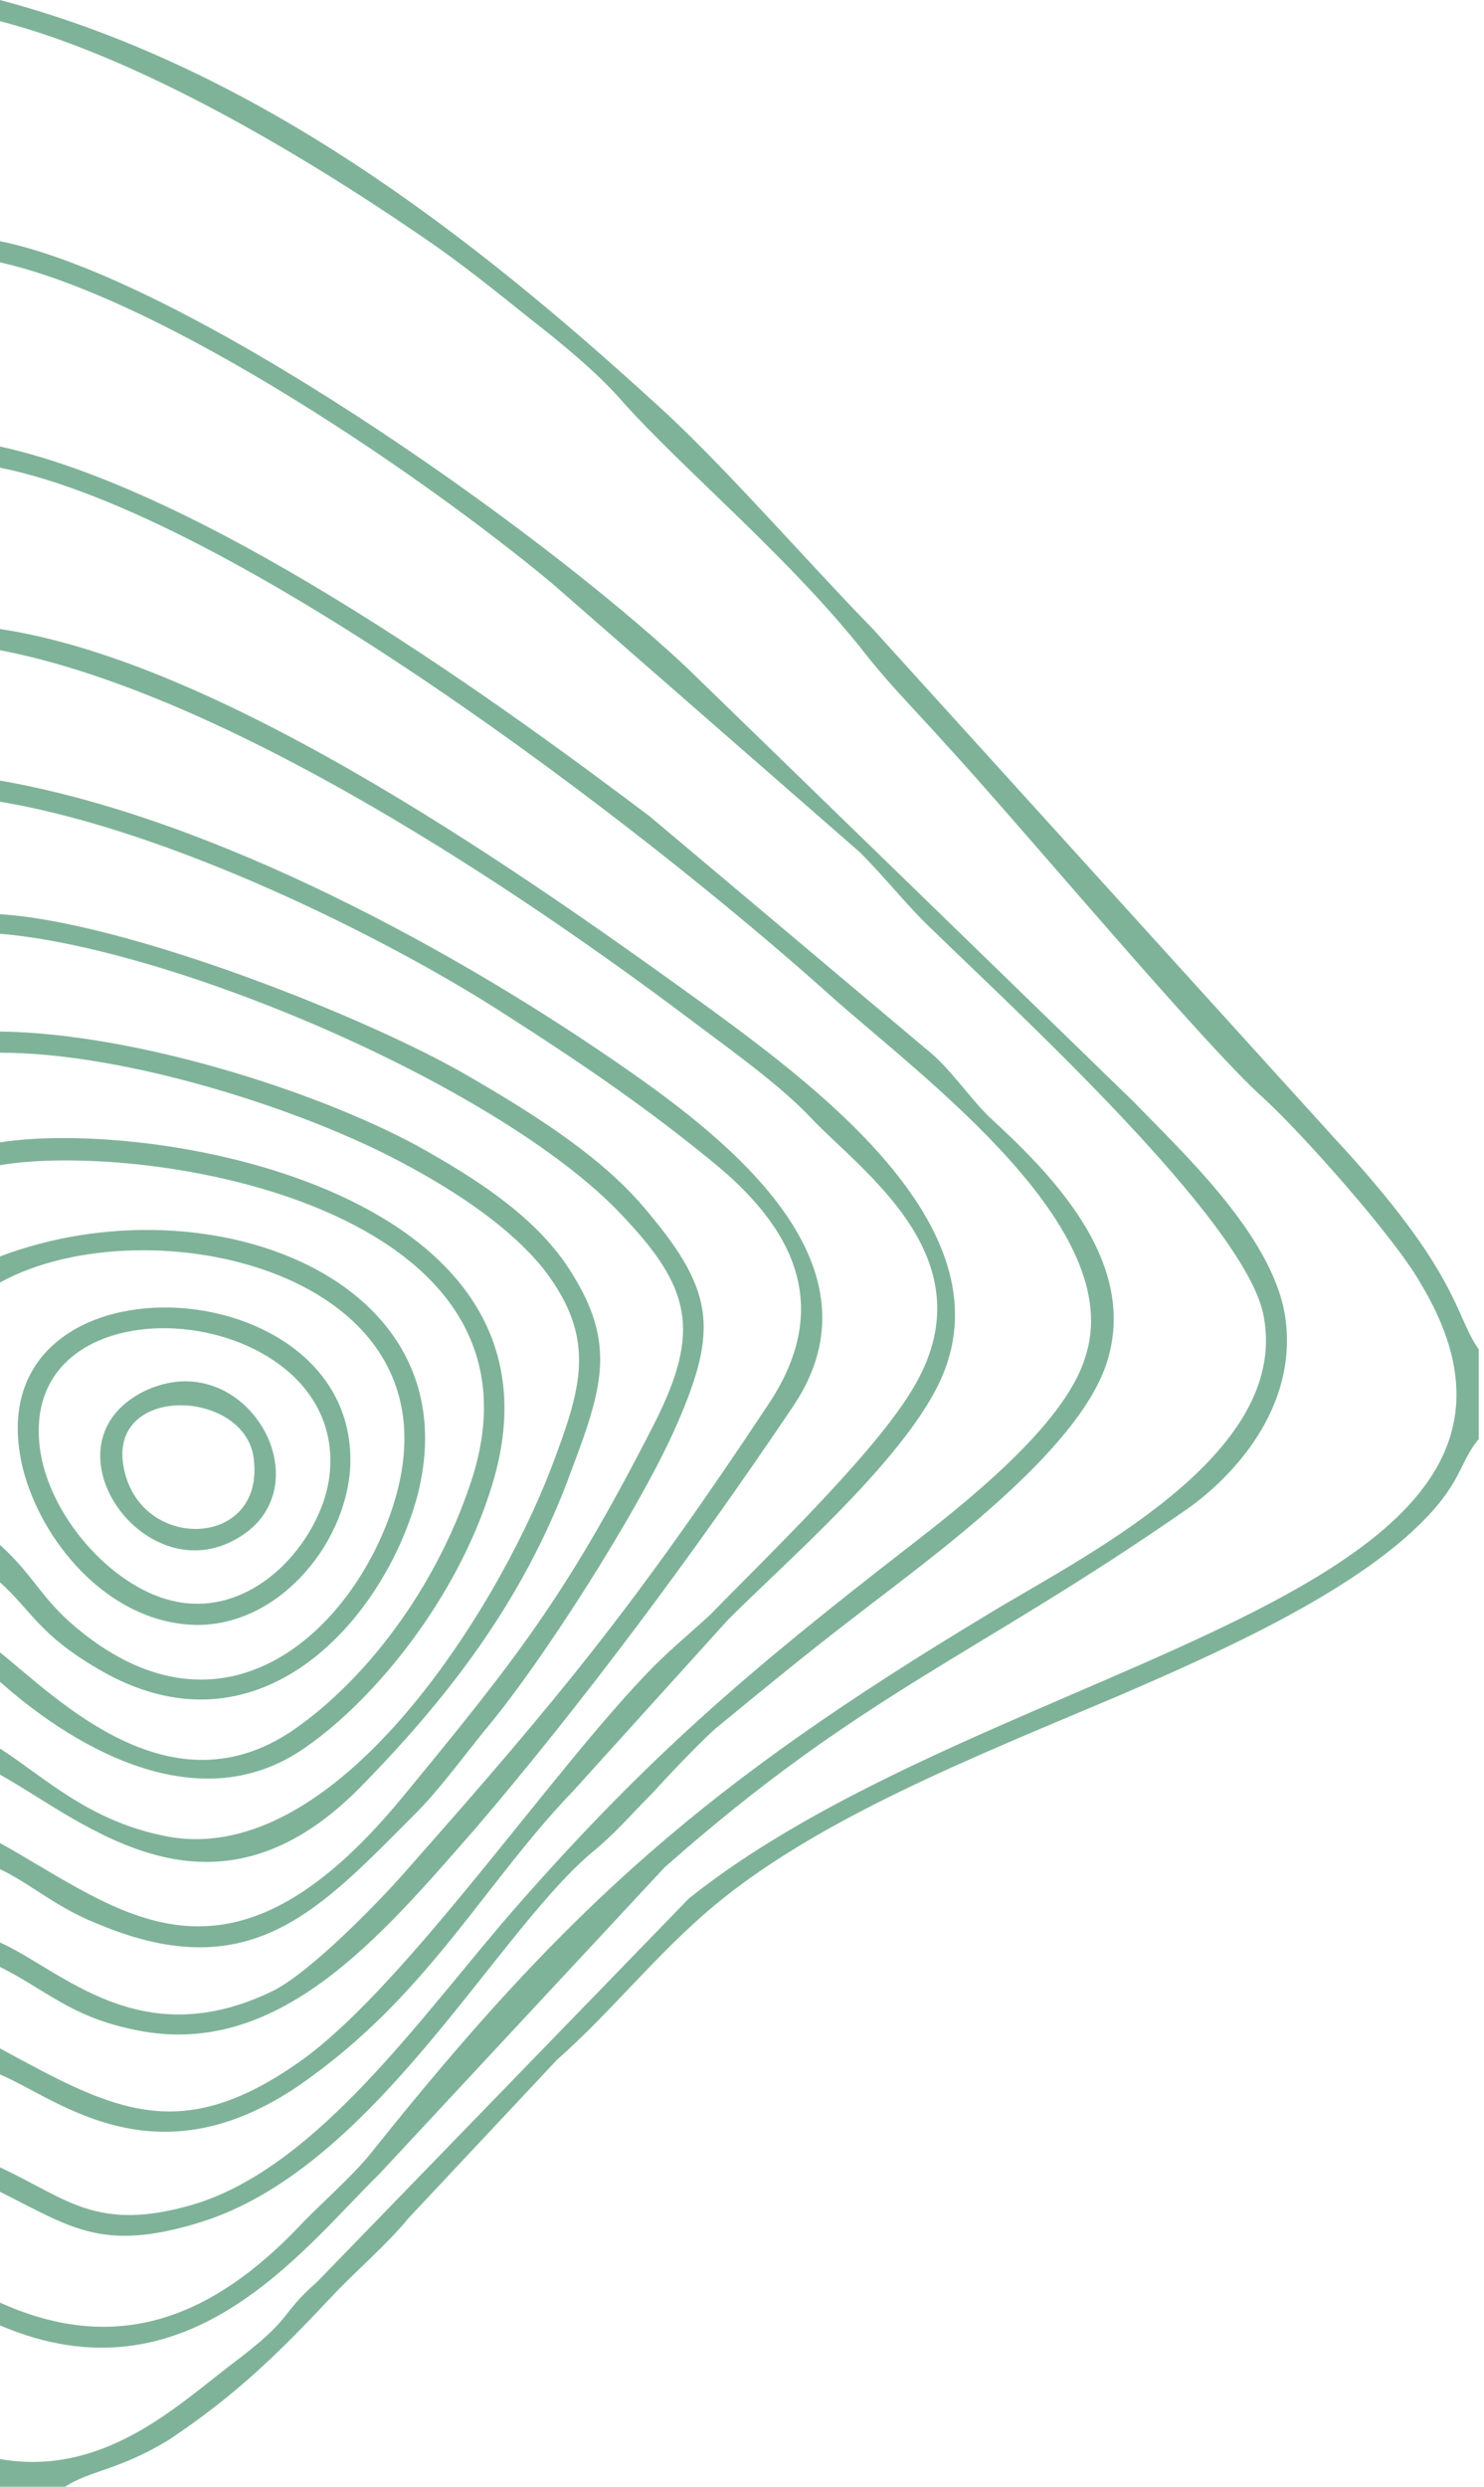 <svg width="209" height="350" viewBox="0 0 209 350" fill="none" xmlns="http://www.w3.org/2000/svg">
<path fill-rule="evenodd" clip-rule="evenodd" d="M-2.60664e-07 2.982C21.33 8.486 46.56 24.312 61.697 34.862C66.514 38.303 70.183 41.284 74.771 44.954C78.899 48.165 83.945 52.294 87.385 56.193C96.101 66.055 111.239 78.44 122.018 92.202C125.459 96.56 129.358 100.459 133.257 104.817C143.807 116.284 169.495 147.018 177.982 154.587C183.486 159.633 196.33 174.083 200 180.505C227.064 225.229 140.138 232.798 97.018 267.202L44.725 321.101C38.991 326.147 41.743 325.917 32.569 332.798C24.771 338.761 14.45 348.624 -3.02571e-05 346.101L-3.0598e-05 350L9.174 350C12.615 347.706 16.743 347.706 23.853 343.349C33.486 336.927 39.45 330.963 46.789 323.165C50.229 319.495 54.358 316.055 57.569 312.156L78.44 289.908C86.239 283.028 92.431 275 100.688 268.119C115.367 255.963 136.697 247.477 157.339 238.761C170.642 233.028 188.761 225 199.083 215.367C205.963 208.945 205.275 206.193 208.257 202.523L208.257 189.908C204.816 185.092 205.734 179.358 187.844 160.092L122.936 88.532C113.532 78.899 101.605 65.138 92.431 56.881C66.284 33.028 36.239 9.633 0 0L-2.60664e-07 2.982Z" fill="#006834" fill-opacity="0.5"/>
<path fill-rule="evenodd" clip-rule="evenodd" d="M-2.60664e-07 36.926C23.395 42.202 59.862 67.202 77.752 82.11L121.101 119.954C124.771 123.624 127.982 127.752 131.193 130.734C142.202 141.514 175.688 172.018 177.982 185.321C181.651 205.046 152.064 219.266 138.991 227.293C99.771 250.917 80.275 267.89 52.294 302.982C49.541 306.422 44.954 310.321 41.972 313.532C30.046 325.917 16.743 331.651 -2.53646e-05 324.082L-2.56454e-05 327.293C26.376 338.532 42.431 316.743 53.44 305.963L93.578 262.844C121.33 238.303 137.156 233.257 167.202 212.385C173.394 208.027 183.028 198.165 180.963 185.092C179.128 173.853 166.514 162.156 159.633 155.046L96.56 93.807C75.229 73.853 25.917 39.22 0 33.945L-2.60664e-07 36.926Z" fill="#006834" fill-opacity="0.5"/>
<path fill-rule="evenodd" clip-rule="evenodd" d="M-2.60664e-07 65.826C33.028 72.477 90.138 116.055 116.972 140.138C129.817 151.606 159.174 172.936 152.752 191.285C149.771 200.688 135.78 211.697 127.752 217.89C105.275 235.321 91.284 247.248 72.936 268.119C59.633 283.257 44.954 305.046 27.064 310.321C13.532 314.22 9.404 309.404 -2.1174e-05 305.046L-2.14747e-05 308.486C10.092 313.532 14.45 316.973 27.982 312.844C52.294 305.505 69.266 272.936 83.028 261.009C86.697 258.028 88.532 255.734 91.743 252.523C94.037 250 98.165 245.642 100.688 243.349C107.11 238.074 113.532 232.798 120.413 227.523C130.734 219.496 152.064 204.358 155.963 191.514C160.321 177.294 147.706 164.908 139.22 157.11C136.239 154.129 133.716 150.23 130.505 147.707L91.514 114.908C72.018 100.23 30.275 69.496 0 62.844L-2.60664e-07 65.826Z" fill="#006834" fill-opacity="0.5"/>
<path fill-rule="evenodd" clip-rule="evenodd" d="M-2.60664e-07 91.514C32.11 97.707 73.624 125.688 97.936 144.037C103.44 148.165 109.862 152.752 114.22 157.34C121.33 164.908 139.679 177.294 128.44 195.642C122.936 204.817 107.798 219.266 100 227.294C97.248 229.817 94.725 231.881 91.972 234.633C77.982 248.853 57.798 278.67 42.89 289.679C25.459 302.294 16.055 297.018 -1.74645e-05 288.303L-1.77853e-05 291.973C8.257 295.413 22.706 308.257 44.266 291.973C60.78 279.817 68.578 264.679 80.734 252.064L102.523 227.982C110.78 219.725 125.688 206.881 131.651 195.872C143.349 174.312 116.284 153.899 100 141.973C75.229 124.083 32.11 93.349 0 88.532L-2.60664e-07 91.514Z" fill="#006834" fill-opacity="0.5"/>
<path fill-rule="evenodd" clip-rule="evenodd" d="M-2.60664e-07 112.844C23.624 116.743 54.358 131.881 71.33 142.89C82.798 150.229 91.743 156.422 100.917 163.991C113.073 174.082 116.743 185.092 108.028 197.936C89.45 225.917 78.899 238.761 57.798 262.615C53.67 267.431 43.578 277.752 38.303 280.275C19.725 289.22 8.716 277.294 -1.42964e-05 273.394L-1.45972e-05 276.835C6.422 280.046 9.862 283.716 18.349 285.55C38.991 290.367 53.67 272.477 66.972 257.339C81.881 239.908 97.477 219.037 111.697 197.936C125 178.211 102.982 160.78 88.532 150.688C64.908 134.174 30.275 115.138 0 109.862L-2.60664e-07 112.844Z" fill="#006834" fill-opacity="0.5"/>
<path fill-rule="evenodd" clip-rule="evenodd" d="M-2.40613e-07 131.422C24.771 133.486 71.789 153.441 88.303 171.789C97.706 181.881 98.624 188.074 91.514 201.606C79.587 224.771 72.706 233.486 56.651 252.982C31.881 283.028 16.973 268.808 -1.14291e-05 259.404L-1.17499e-05 263.074C4.358 265.138 8.028 268.578 13.991 270.872C35.55 279.817 45.184 268.578 58.716 255.046C61.927 251.835 65.596 246.789 68.807 242.89C76.606 233.486 89.45 213.303 94.725 201.835C101.147 187.615 100.917 182.11 91.284 170.642C85.321 163.303 76.147 157.34 65.826 151.376C52.064 143.349 18.119 129.817 0 128.67L-2.40613e-07 131.422Z" fill="#006834" fill-opacity="0.5"/>
<path fill-rule="evenodd" clip-rule="evenodd" d="M-2.60664e-07 148.165C17.89 148.165 42.66 156.193 56.422 163.532C64.679 167.89 72.018 172.936 76.606 178.67C84.174 188.532 81.881 195.413 77.523 206.881C69.725 227.064 47.248 262.844 23.624 258.486C12.615 256.422 6.422 250.229 -8.82248e-06 246.101L-9.1433e-06 249.771C11.927 256.422 29.817 272.707 50.688 251.606C62.156 239.908 73.624 225.918 80.505 206.881C85.092 194.725 86.927 188.532 79.587 177.752C74.771 170.872 66.972 165.826 58.716 161.239C44.266 153.44 18.807 145.413 0 145.184L-2.60664e-07 148.165Z" fill="#006834" fill-opacity="0.5"/>
<path fill-rule="evenodd" clip-rule="evenodd" d="M-5.29199e-08 160.78L-3.33635e-07 163.991C20.413 160.55 79.358 169.725 66.284 208.715C61.239 223.853 51.376 236.468 41.514 243.348C24.083 255.504 8.028 238.991 -6.32891e-06 232.569L-6.68983e-06 236.697C8.716 244.495 27.294 257.11 43.119 245.871C52.982 238.991 64.22 225 69.037 209.862C82.798 167.89 22.018 157.339 -5.29199e-08 160.78Z" fill="#006834" fill-opacity="0.5"/>
<path fill-rule="evenodd" clip-rule="evenodd" d="M-3.25793e-07 176.835L-6.46611e-07 180.505C20.413 169.266 65.596 178.67 55.505 211.468C50.229 228.67 32.569 246.101 11.927 230.046C5.734 225.23 5.275 222.248 -3.87484e-06 217.431L-4.33601e-06 222.707C4.358 226.606 5.505 230.046 13.761 234.863C36.239 248.165 53.899 228.211 58.716 210.78C66.972 179.817 29.128 165.826 -3.25793e-07 176.835Z" fill="#006834" fill-opacity="0.5"/>
<path fill-rule="evenodd" clip-rule="evenodd" d="M5.734 204.587C1.376 178.211 50 183.027 46.33 208.257C44.954 216.972 36.009 227.523 25 225.459C16.284 223.853 7.339 213.991 5.734 204.587ZM3.211 206.651C5.734 216.743 14.908 227.982 26.835 228.67C38.761 229.358 48.624 217.66 49.312 206.651C50.917 177.752 -4.358 175.229 3.211 206.651Z" fill="#006834" fill-opacity="0.5"/>
<path fill-rule="evenodd" clip-rule="evenodd" d="M17.661 207.569C13.991 194.496 35.092 195.184 35.78 205.734C36.927 217.661 20.642 218.349 17.661 207.569ZM20.183 195.872C5.734 203.211 19.954 223.853 33.028 216.743C46.33 209.633 34.633 188.762 20.183 195.872Z" fill="#006834" fill-opacity="0.5"/>
</svg>
